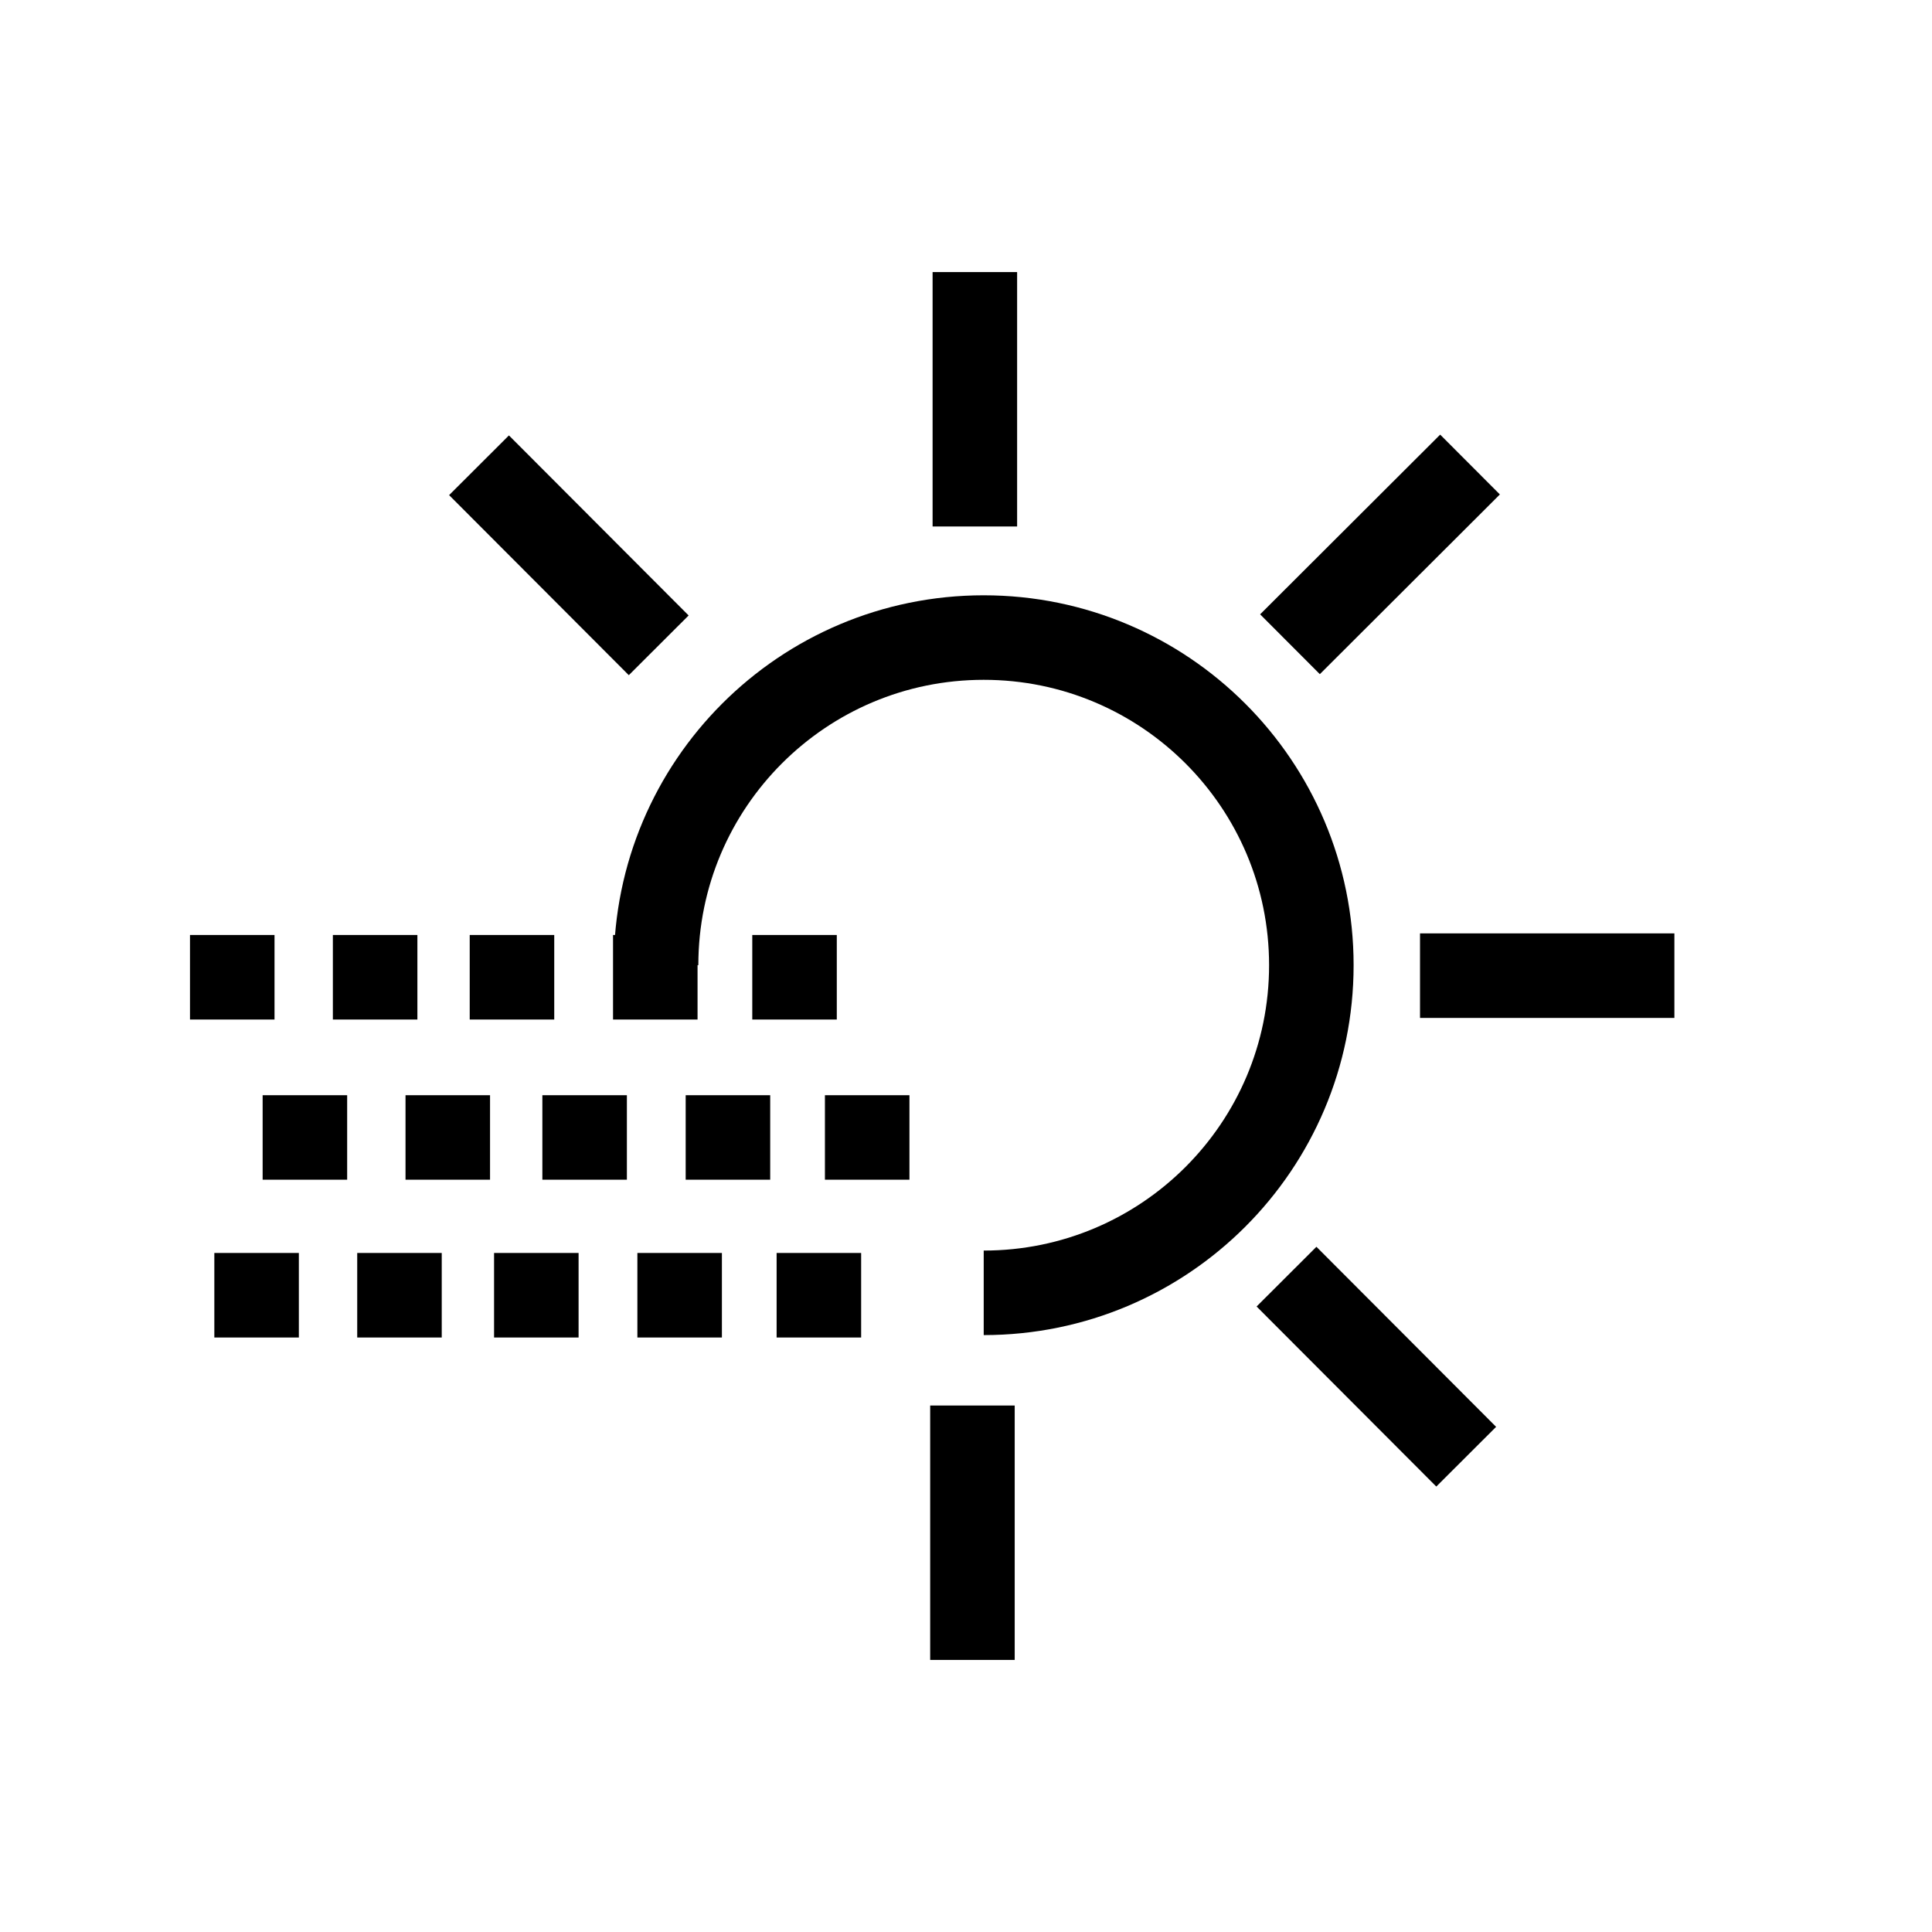 ﻿<?xml version="1.0" encoding="utf-8"?>
<!DOCTYPE svg PUBLIC "-//W3C//DTD SVG 1.1//EN" "http://www.w3.org/Graphics/SVG/1.1/DTD/svg11.dtd">
<svg xmlns="http://www.w3.org/2000/svg" xmlns:xlink="http://www.w3.org/1999/xlink" version="1.1" baseProfile="full" width="800" height="800" viewBox="0 0 800.00 800.00" enable-background="new 0 0 800.00 800.00" xml:space="preserve">
	<path fill="none" stroke-width="35" stroke-linejoin="round" stroke="#000000" stroke-opacity="1" d="M 271.667,399.667C 271.667,324.74 332.407,264 407.333,264C 482.26,264 543,324.74 543,399.667C 543,474.593 482.26,535.333 407.333,535.333"/>
	<line fill="none" stroke-width="35" stroke-linejoin="round" stroke="#000000" stroke-opacity="1" x1="403.667" y1="218" x2="403.667" y2="112.667"/>
	<line fill="none" stroke-width="35" stroke-linejoin="round" stroke="#000000" stroke-opacity="1" x1="402.667" y1="687.333" x2="402.667" y2="582"/>
	<line fill="none" stroke-width="35" stroke-linejoin="round" stroke="#000000" stroke-opacity="1" x1="588" y1="404" x2="693.333" y2="404"/>
	<line fill="none" stroke-width="35" stroke-linejoin="round" stroke="#000000" stroke-opacity="1" x1="534.153" y1="266.767" x2="608.708" y2="192.358"/>
	<line fill="none" stroke-width="35" stroke-linejoin="round" stroke="#000000" stroke-opacity="1" x1="198.352" y1="192.659" x2="272.76" y2="267.214"/>
	<line fill="none" stroke-width="35" stroke-linejoin="round" stroke="#000000" stroke-opacity="1" x1="532.716" y1="528.633" x2="607.125" y2="603.188"/>
	<g>
		<line fill="none" stroke-width="35" stroke-linejoin="round" stroke="#000000" stroke-opacity="1" x1="78.669" y1="404.667" x2="113.669" y2="404.667"/>
		<line fill="none" stroke-width="35" stroke-linejoin="round" stroke="#000000" stroke-opacity="1" x1="137.833" y1="404.667" x2="172.833" y2="404.667"/>
		<line fill="none" stroke-width="35" stroke-linejoin="round" stroke="#000000" stroke-opacity="1" x1="194.499" y1="404.667" x2="229.499" y2="404.667"/>
		<line fill="none" stroke-width="35" stroke-linejoin="round" stroke="#000000" stroke-opacity="1" x1="253.843" y1="404.667" x2="288.843" y2="404.667"/>
		<line fill="none" stroke-width="35" stroke-linejoin="round" stroke="#000000" stroke-opacity="1" x1="311.5" y1="404.667" x2="346.5" y2="404.667"/>
	</g>
	<g>
		<line fill="none" stroke-width="35" stroke-linejoin="round" stroke="#000000" stroke-opacity="1" x1="108.751" y1="471" x2="143.751" y2="471"/>
		<line fill="none" stroke-width="35" stroke-linejoin="round" stroke="#000000" stroke-opacity="1" x1="167.916" y1="471" x2="202.916" y2="471"/>
		<line fill="none" stroke-width="35" stroke-linejoin="round" stroke="#000000" stroke-opacity="1" x1="224.581" y1="471" x2="259.581" y2="471"/>
		<line fill="none" stroke-width="35" stroke-linejoin="round" stroke="#000000" stroke-opacity="1" x1="283.925" y1="471" x2="318.925" y2="471"/>
		<line fill="none" stroke-width="35" stroke-linejoin="round" stroke="#000000" stroke-opacity="1" x1="341.582" y1="471" x2="376.582" y2="471"/>
	</g>
	<g>
		<line fill="none" stroke-width="35" stroke-linejoin="round" stroke="#000000" stroke-opacity="1" x1="88.751" y1="536.333" x2="123.751" y2="536.333"/>
		<line fill="none" stroke-width="35" stroke-linejoin="round" stroke="#000000" stroke-opacity="1" x1="147.916" y1="536.333" x2="182.916" y2="536.333"/>
		<line fill="none" stroke-width="35" stroke-linejoin="round" stroke="#000000" stroke-opacity="1" x1="204.581" y1="536.333" x2="239.581" y2="536.333"/>
		<line fill="none" stroke-width="35" stroke-linejoin="round" stroke="#000000" stroke-opacity="1" x1="263.925" y1="536.333" x2="298.925" y2="536.333"/>
		<line fill="none" stroke-width="35" stroke-linejoin="round" stroke="#000000" stroke-opacity="1" x1="321.582" y1="536.333" x2="356.582" y2="536.333"/>
	</g>
</svg>
